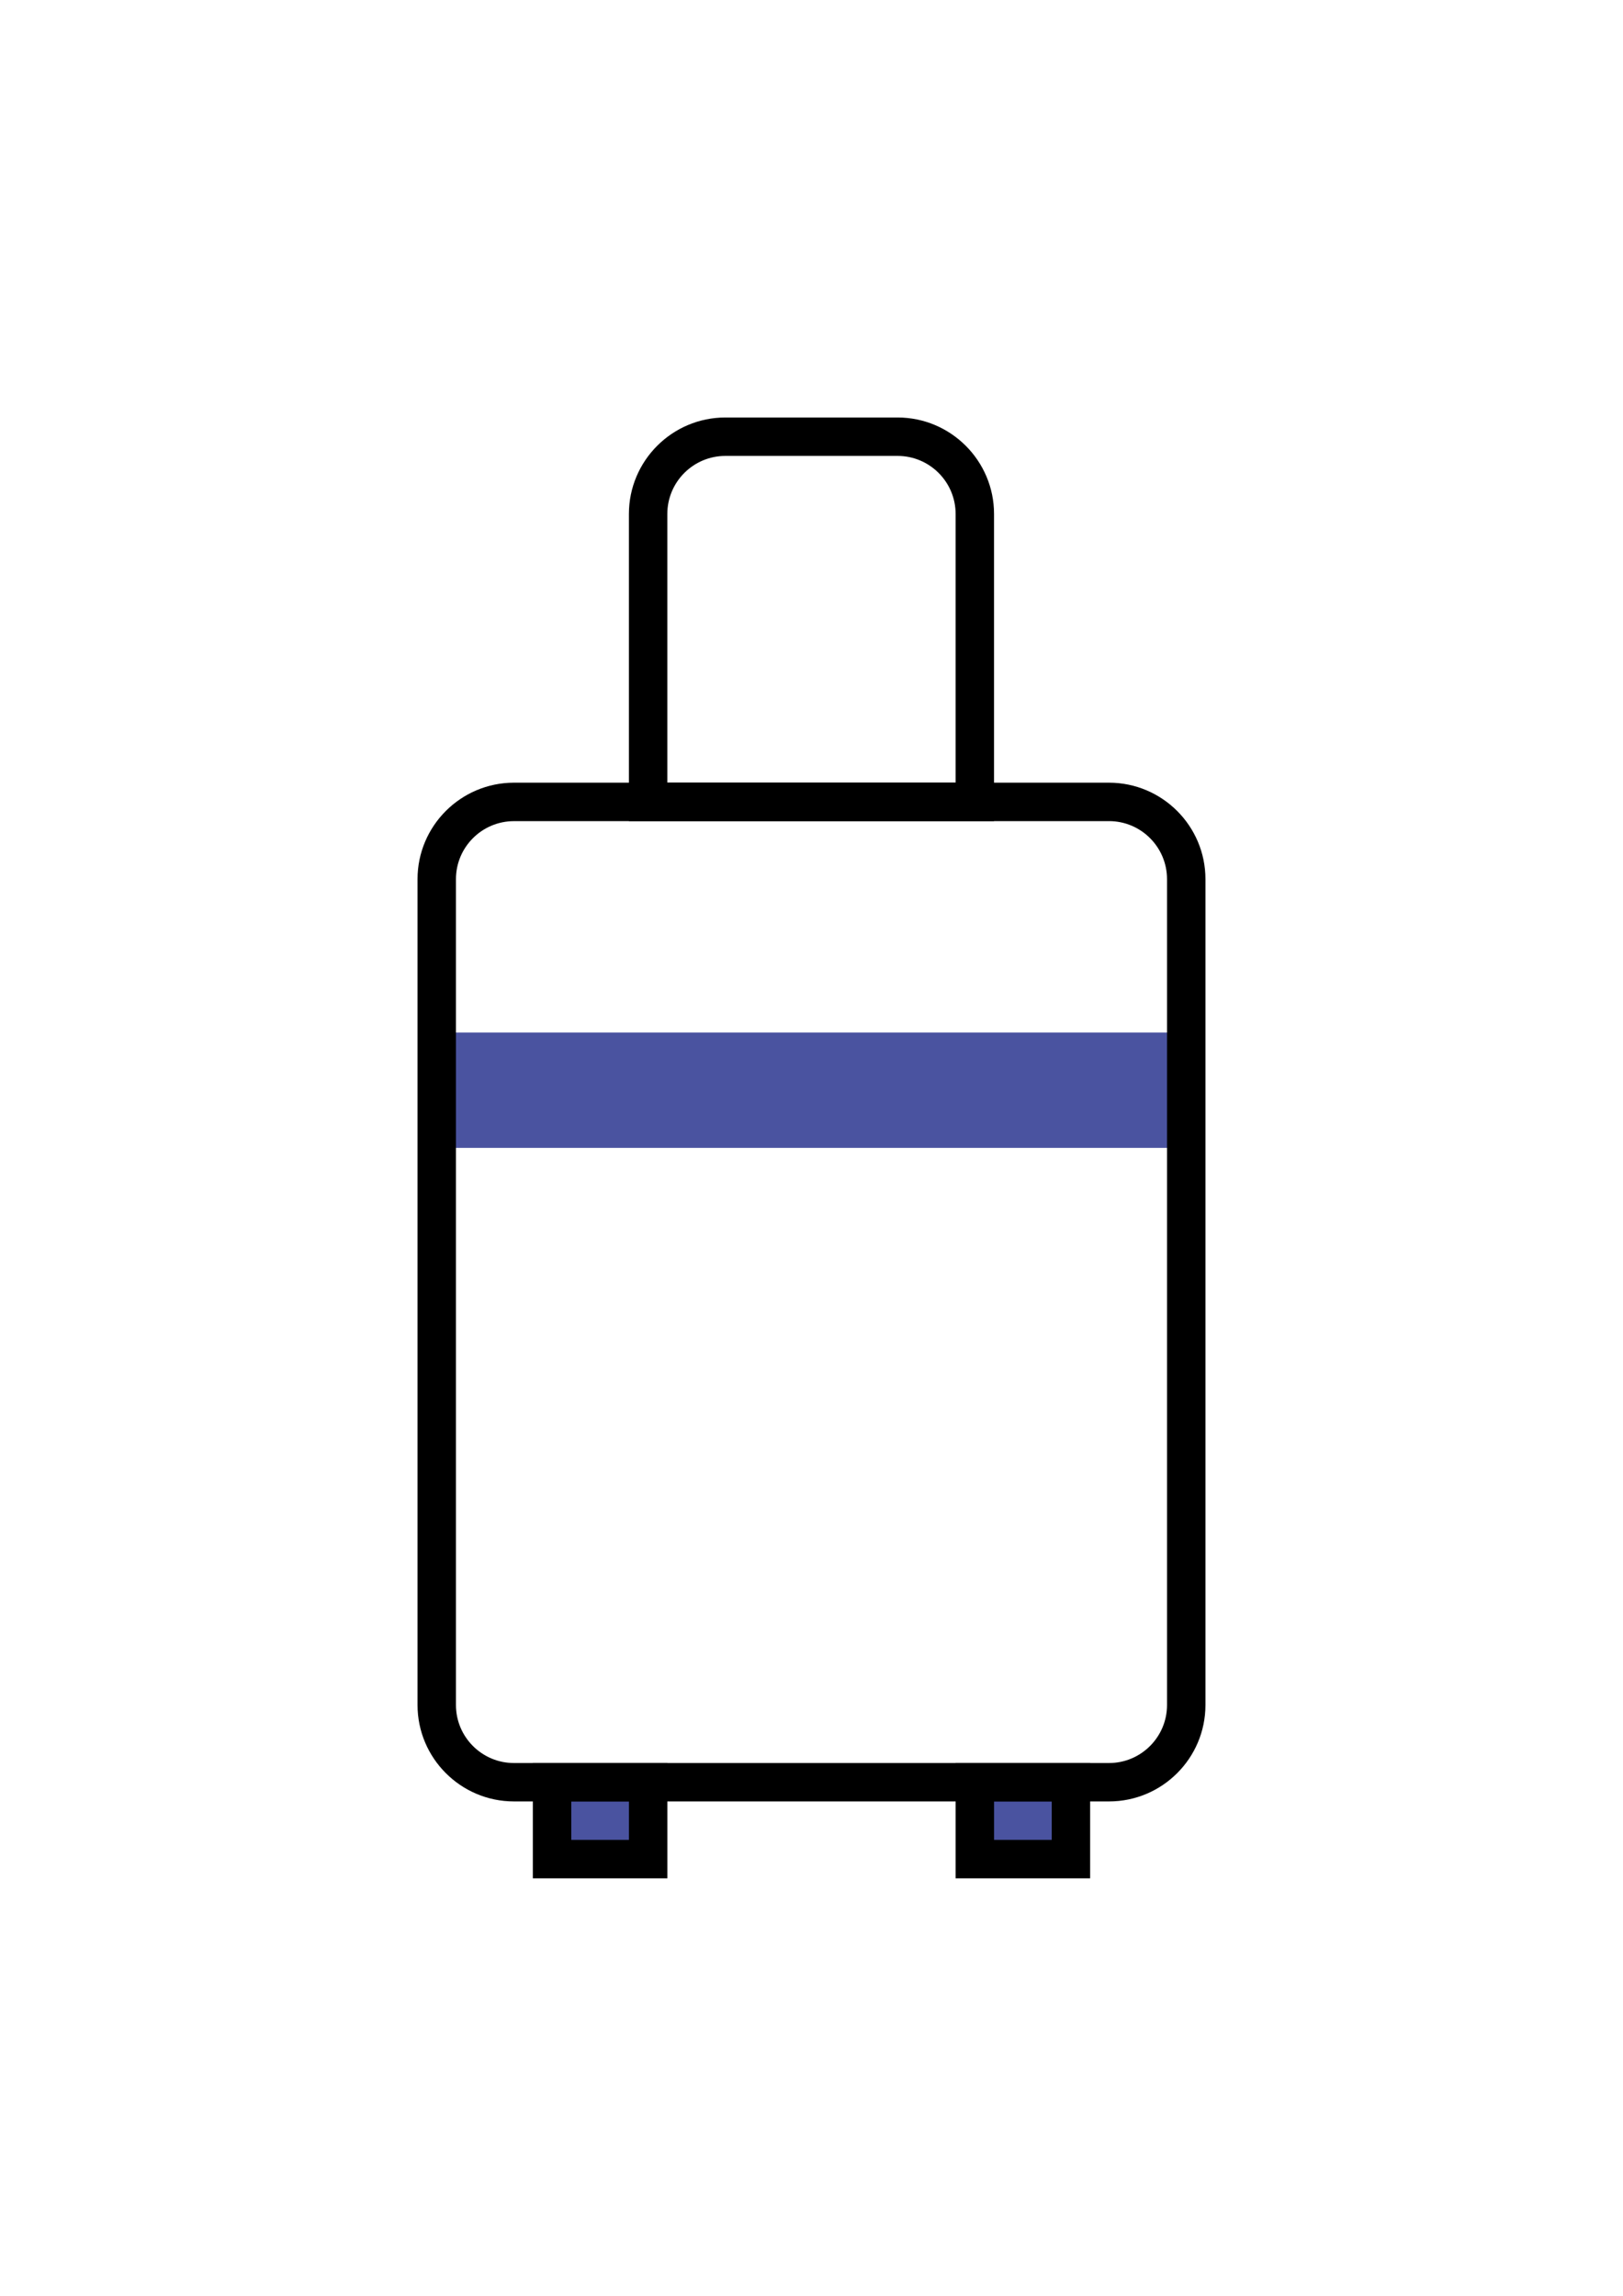 <?xml version="1.0" encoding="utf-8"?>
<!-- Generator: Adobe Illustrator 25.2.1, SVG Export Plug-In . SVG Version: 6.00 Build 0)  -->
<svg version="1.1" id="katman_1" xmlns="http://www.w3.org/2000/svg" xmlns:xlink="http://www.w3.org/1999/xlink" x="0px" y="0px"
	 viewBox="0 0 595.28 841.89" style="enable-background:new 0 0 595.28 841.89;" xml:space="preserve">
<style type="text/css">
	.st0{fill:#4A53A0;}
</style>
<g>
	<g>
		<g>
			<rect x="202.48" y="653.55" class="st0" width="35.24" height="28.2"/>
		</g>
		<g>
			<rect x="357.55" y="653.55" class="st0" width="35.24" height="28.2"/>
		</g>
	</g>
	<g>
		<rect x="160.19" y="378.65" class="st0" width="274.9" height="42.29"/>
	</g>
	<g>
		<path d="M406.76,660.6H188.51c-19.5,0-35.37-15.87-35.37-35.37V322.39c0-19.5,15.87-35.37,35.37-35.37h218.25
			c19.5,0,35.37,15.87,35.37,35.37v302.84C442.14,644.74,426.27,660.6,406.76,660.6z M188.51,301.12
			c-11.73,0-21.28,9.54-21.28,21.28v302.84c0,11.73,9.54,21.28,21.28,21.28h218.25c11.73,0,21.28-9.55,21.28-21.28V322.39
			c0-11.73-9.54-21.28-21.28-21.28H188.51z"/>
	</g>
	<g>
		<path d="M364.6,301.12H230.67V188.47c0-19.5,15.87-35.37,35.37-35.37h63.18c19.5,0,35.37,15.87,35.37,35.37V301.12z
			 M244.77,287.02H350.5v-98.55c0-11.73-9.54-21.28-21.28-21.28h-63.18c-11.73,0-21.28,9.54-21.28,21.28V287.02z"/>
	</g>
	<g>
		<g>
			<path d="M244.77,688.8h-49.34v-42.29h49.34V688.8z M209.53,674.7h21.15v-14.1h-21.15V674.7z"/>
		</g>
		<g>
			<path d="M399.85,688.8H350.5v-42.29h49.34V688.8z M364.6,674.7h21.15v-14.1H364.6V674.7z"/>
		</g>
	</g>
</g>
</svg>
